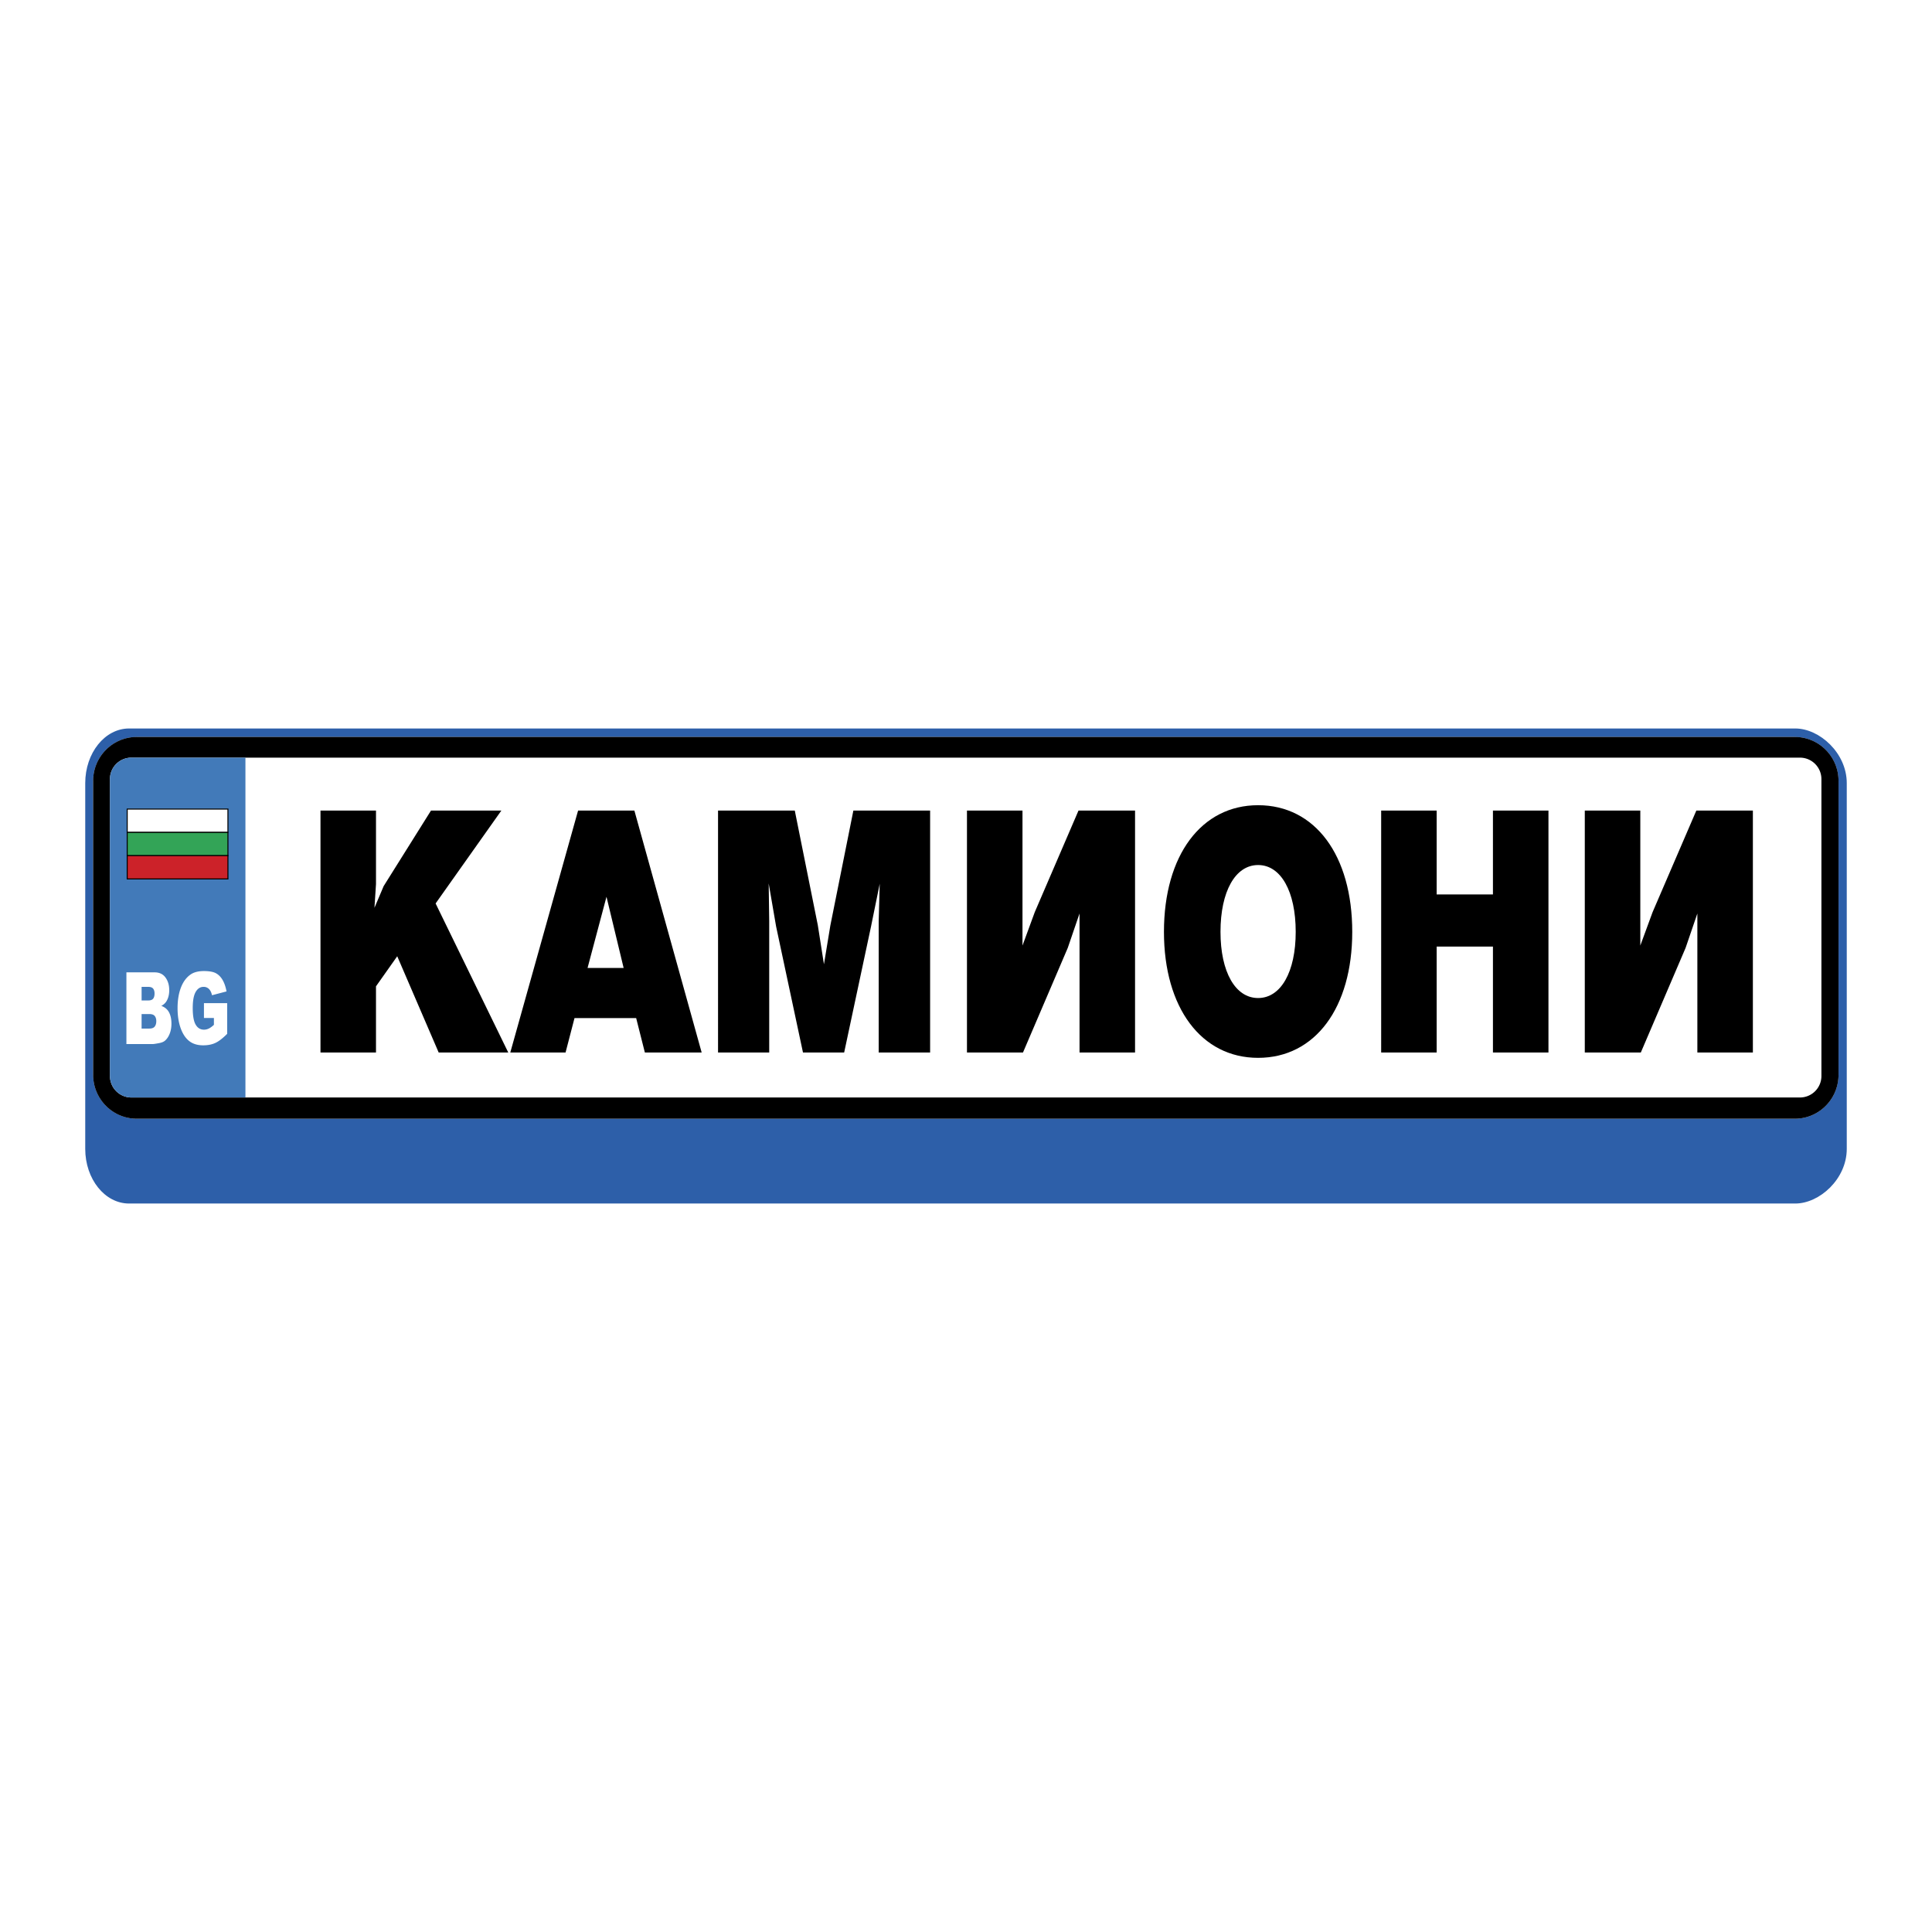 <?xml version="1.0" ?>
<svg xmlns="http://www.w3.org/2000/svg" viewBox="0 0 192.756 192.756">
	<g fill-rule="evenodd" clip-rule="evenodd">
		<path fill="#fff" d="M0 0h192.756v192.756H0V0z"/>
		<path d="M183.43 107.23c0 2.42-1.947 4.383-4.35 4.383H13.643c-2.402 0-4.35-1.963-4.35-4.383V77.909c0-2.42 1.947-4.382 4.35-4.382H179.08c2.402 0 4.35 1.962 4.35 4.382v29.321zm.822-29.096c0-3.012-2.723-5.453-5.137-5.453H12.875c-2.414 0-4.371 2.441-4.371 5.453v36.489c0 3.012 1.957 5.453 4.371 5.453h166.24c2.414 0 5.137-2.441 5.137-5.453V78.134z" fill="#2d5fa9"/>
		<path d="M37.513 105.008h-5.538V80.87h5.538v7.335l-.153 2.367.919-2.167 4.722-7.535h7.02l-6.56 9.268 7.248 14.87h-6.942l-4.135-9.602-2.119 3v6.602zM56.426 105.008h-5.514l6.764-24.138h5.616l6.713 24.138h-5.667l-.868-3.434h-6.151l-.893 3.434zm5.794-8.436l-1.71-7.101-1.889 7.101h3.599zM87.668 105.008V91.905l.102-3.734-.868 4.267-2.68 12.57h-4.109l-2.68-12.57-.741-4.3.052 3.767v13.103h-5.105V80.87h7.657l2.297 11.435.613 3.901.638-3.867 2.297-11.469h7.657v24.138h-5.13zM107.705 105.008V91.139l-1.174 3.433-4.467 10.436h-5.59V80.87h5.54v13.469l1.224-3.334 4.364-10.135h5.642v24.138h-5.539zM125.521 80.336c5.691 0 9.393 5.001 9.393 12.636 0 7.569-3.701 12.569-9.393 12.569-5.668 0-9.393-5-9.393-12.569.001-7.635 3.726-12.636 9.393-12.636zm0 19.238c2.271 0 3.752-2.602 3.752-6.602 0-4.034-1.48-6.668-3.752-6.668s-3.752 2.634-3.752 6.668c.001 4.001 1.481 6.602 3.752 6.602zM154.49 105.008h-5.539V94.439h-5.615v10.569h-5.537V80.87h5.537v8.368h5.615V80.87h5.539v24.138zM169.346 105.008V91.139l-1.174 3.433-4.467 10.436h-5.59V80.87h5.539v13.469l1.225-3.334 4.365-10.135h5.641v24.138h-5.539z"/>
		<path d="M181.723 107.352a2.143 2.143 0 0 1-2.145 2.145H13.113a2.144 2.144 0 0 1-2.145-2.145V77.735c0-1.185.96-2.145 2.145-2.145h166.465c1.186 0 2.145.96 2.145 2.145v29.617zm1.707-29.443c0-2.42-1.947-4.382-4.35-4.382H13.643c-2.402 0-4.35 1.962-4.35 4.382v29.322c0 2.42 1.947 4.383 4.35 4.383H179.08c2.402 0 4.35-1.963 4.35-4.383V77.909z"/>
		<path d="M24.487 75.59H13.113c-1.185 0-2.145.96-2.145 2.145v29.617c0 1.186.96 2.145 2.145 2.145h11.374V75.59z" fill="#427ab9"/>
		<path fill="#fff" stroke="#000" stroke-width=".101" stroke-miterlimit="2.613" d="M22.741 83.048h-10.05v-2.327h10.05v2.327z"/>
		<path fill="#33a457" stroke="#000" stroke-width=".101" stroke-miterlimit="2.613" d="M22.741 85.376h-10.05v-2.328h10.05v2.328z"/>
		<path fill="#cc2229" stroke="#000" stroke-width=".101" stroke-miterlimit="2.613" d="M22.741 87.692h-10.05v-2.327h10.05v2.327z"/>
		<path d="M12.614 97.012h2.813c.471 0 .832.17 1.082.512.25.34.375.764.375 1.268 0 .422-.089.785-.267 1.086-.12.203-.295.361-.524.479.348.125.604.336.767.639.163.301.245.68.245 1.135 0 .371-.059.705-.176 1.002s-.276.531-.478.703c-.126.107-.316.186-.57.234-.341.066-.566.098-.677.098h-2.592v-7.156h.002zm1.513 2.804h.658c.236 0 .401-.059.494-.178.094-.119.14-.291.14-.514 0-.209-.046-.371-.14-.488-.093-.117-.254-.176-.483-.176h-.668v1.356h-.001zm0 2.805h.762c.259 0 .441-.066.546-.201.105-.135.158-.316.158-.545 0-.211-.052-.381-.156-.51s-.286-.193-.548-.193h-.762v1.449zM20.348 101.566v-1.482h2.317v3.062c-.441.443-.834.746-1.176.906s-.748.24-1.215.24c-.575 0-1.044-.145-1.408-.436-.364-.289-.646-.721-.848-1.295-.202-.572-.302-1.23-.302-1.975 0-.781.11-1.461.329-2.039s.54-1.018.962-1.316c.332-.232.774-.348 1.33-.348.536 0 .937.072 1.203.215.267.145.488.367.665.668.177.303.31.686.397 1.148l-1.45.381c-.059-.271-.159-.479-.301-.621a.737.737 0 0 0-.544-.215c-.327 0-.588.168-.784.506s-.294.873-.294 1.604c0 .775.098 1.33.295 1.664.197.332.47.498.822.498.167 0 .327-.037.479-.109s.324-.197.517-.373v-.684h-.994v.001z" fill="#fff"/>
	</g>
</svg>